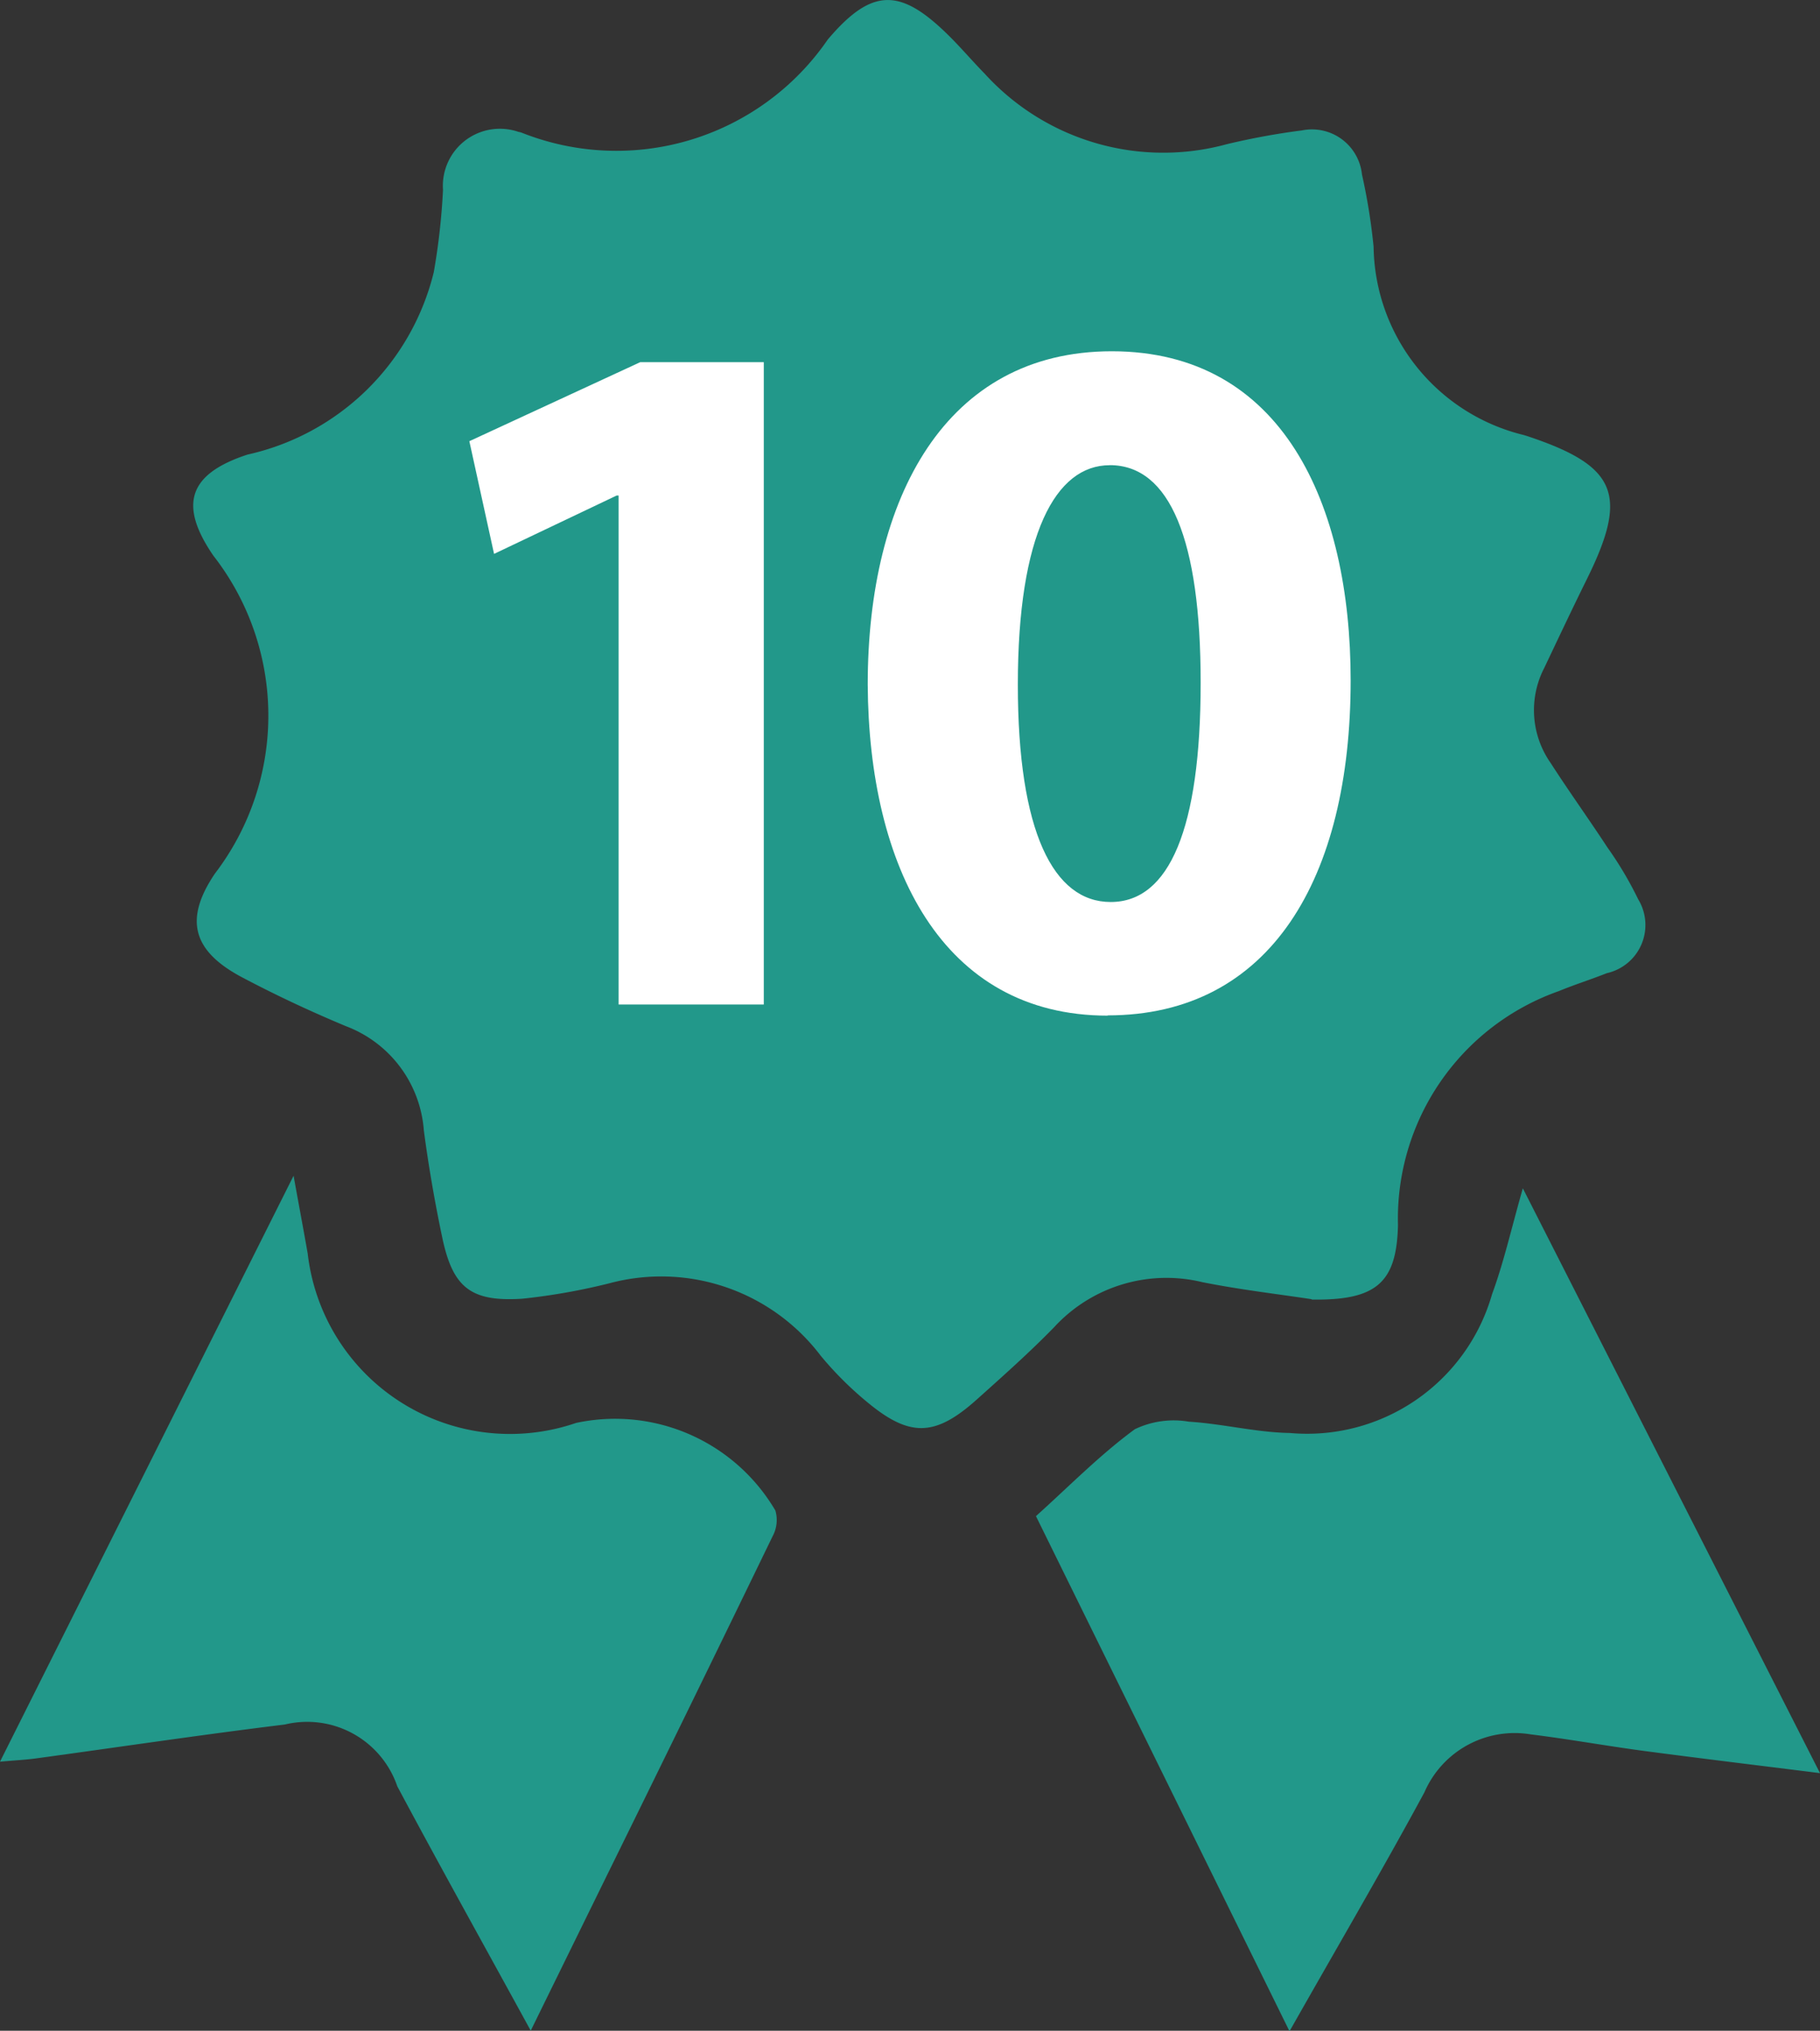 <svg xmlns="http://www.w3.org/2000/svg" xmlns:xlink="http://www.w3.org/1999/xlink" width="28.951" height="32.294" viewBox="0 0 28.951 32.294">
  <rect x="0" y="0" width="28.951" height="32.294" fill="#333333" stroke="none"/>
  <defs>
    <clipPath id="clip-path">
      <rect id="Rectangle_2765" data-name="Rectangle 2765" width="28.951" height="32.294" fill="#22988a"/>
    </clipPath>
  </defs>
  <g id="s1" transform="translate(-928.77 -1548.503)">
    <g id="s1ss" transform="translate(928.77 1548.503)">
      <g id="Group_2705" data-name="Group 2705" clip-path="url(#clip-path)">
        <path id="Path_11808" data-name="Path 11808" d="M48.051,20.661c-.5-.077-1.126-.149-1.739-.271a2.426,2.426,0,0,0-2.361.717c-.39.4-.808.771-1.224,1.144-.66.593-1.064.611-1.737.055a5.456,5.456,0,0,1-.752-.748,3.182,3.182,0,0,0-3.355-1.152,10.008,10.008,0,0,1-1.393.247c-.822.052-1.105-.181-1.272-.978-.118-.562-.217-1.13-.292-1.7A1.923,1.923,0,0,0,32.69,16.32c-.562-.234-1.115-.493-1.653-.777-.792-.419-.927-.921-.435-1.65a4.137,4.137,0,0,0-.025-5.058c-.558-.814-.39-1.3.544-1.606a3.927,3.927,0,0,0,2.963-2.9,10.591,10.591,0,0,0,.147-1.309.907.907,0,0,1,1.2-.923.323.323,0,0,1,.049.012A4.079,4.079,0,0,0,40.352.628c.725-.855,1.181-.815,1.976-.01.178.181.343.374.521.555a3.838,3.838,0,0,0,3.85,1.12,11.252,11.252,0,0,1,1.194-.219.8.8,0,0,1,.956.7,9.6,9.6,0,0,1,.185,1.15,3.127,3.127,0,0,0,2.389,2.994l.049.015c1.433.475,1.622.928.955,2.276-.232.47-.456.944-.681,1.418a1.461,1.461,0,0,0,.1,1.5c.293.455.61.895.906,1.347a5.764,5.764,0,0,1,.491.827.785.785,0,0,1-.5,1.175c-.251.1-.51.181-.76.284a3.836,3.836,0,0,0-2.561,3.723c-.022.912-.339,1.2-1.373,1.183" transform="translate(-27.184 0)" fill="#22988a"/>
        <path id="Path_11809" data-name="Path 11809" d="M166.252,199.4l-4.03-8.185c.532-.478,1.019-.976,1.573-1.382a1.431,1.431,0,0,1,.859-.12c.538.033,1.071.171,1.608.18a3.059,3.059,0,0,0,3.215-2.206c.19-.516.31-1.058.49-1.685l4.727,9.3c-1.006-.126-1.9-.234-2.8-.353-.6-.08-1.2-.189-1.8-.263a1.564,1.564,0,0,0-1.693.922c-.675,1.247-1.393,2.47-2.146,3.8" transform="translate(-145.743 -167.105)" fill="#22988a"/>
        <path id="Path_11810" data-name="Path 11810" d="M8.445,197.7c-.75-1.371-1.449-2.624-2.125-3.89a1.515,1.515,0,0,0-1.79-.983c-1.321.162-2.638.359-3.957.539-.163.022-.329.03-.573.052L4.67,184.1c.09.5.16.868.225,1.24a3.239,3.239,0,0,0,4.269,2.691,2.957,2.957,0,0,1,3.17,1.393.541.541,0,0,1-.044.409q-1.314,2.711-2.646,5.414l-1.2,2.445" transform="translate(0 -165.403)" fill="#22988a"/>
      </g>
    </g>
    <path id="Path_11802" data-name="Path 11802" d="M148.27,102.356h.031v8.094h2.31V100.235h-1.965l-2.719,1.257.393,1.792Z" transform="translate(790.309 1454.027)" fill="#fff"/>
    <path id="Path_11803" data-name="Path 11803" d="M210.053,109.151c2.593,0,3.866-2.184,3.866-5.328,0-2.8-1.084-5.233-3.8-5.233-2.64,0-3.882,2.326-3.882,5.3.016,2.892,1.179,5.265,3.819,5.265m.031-8.754c.959,0,1.446,1.195,1.446,3.458,0,2.326-.5,3.489-1.431,3.489-.911,0-1.477-1.116-1.477-3.457,0-2.389.6-3.489,1.461-3.489" transform="translate(736.336 1455.499)" fill="#fff"/>
  </g>
</svg>
